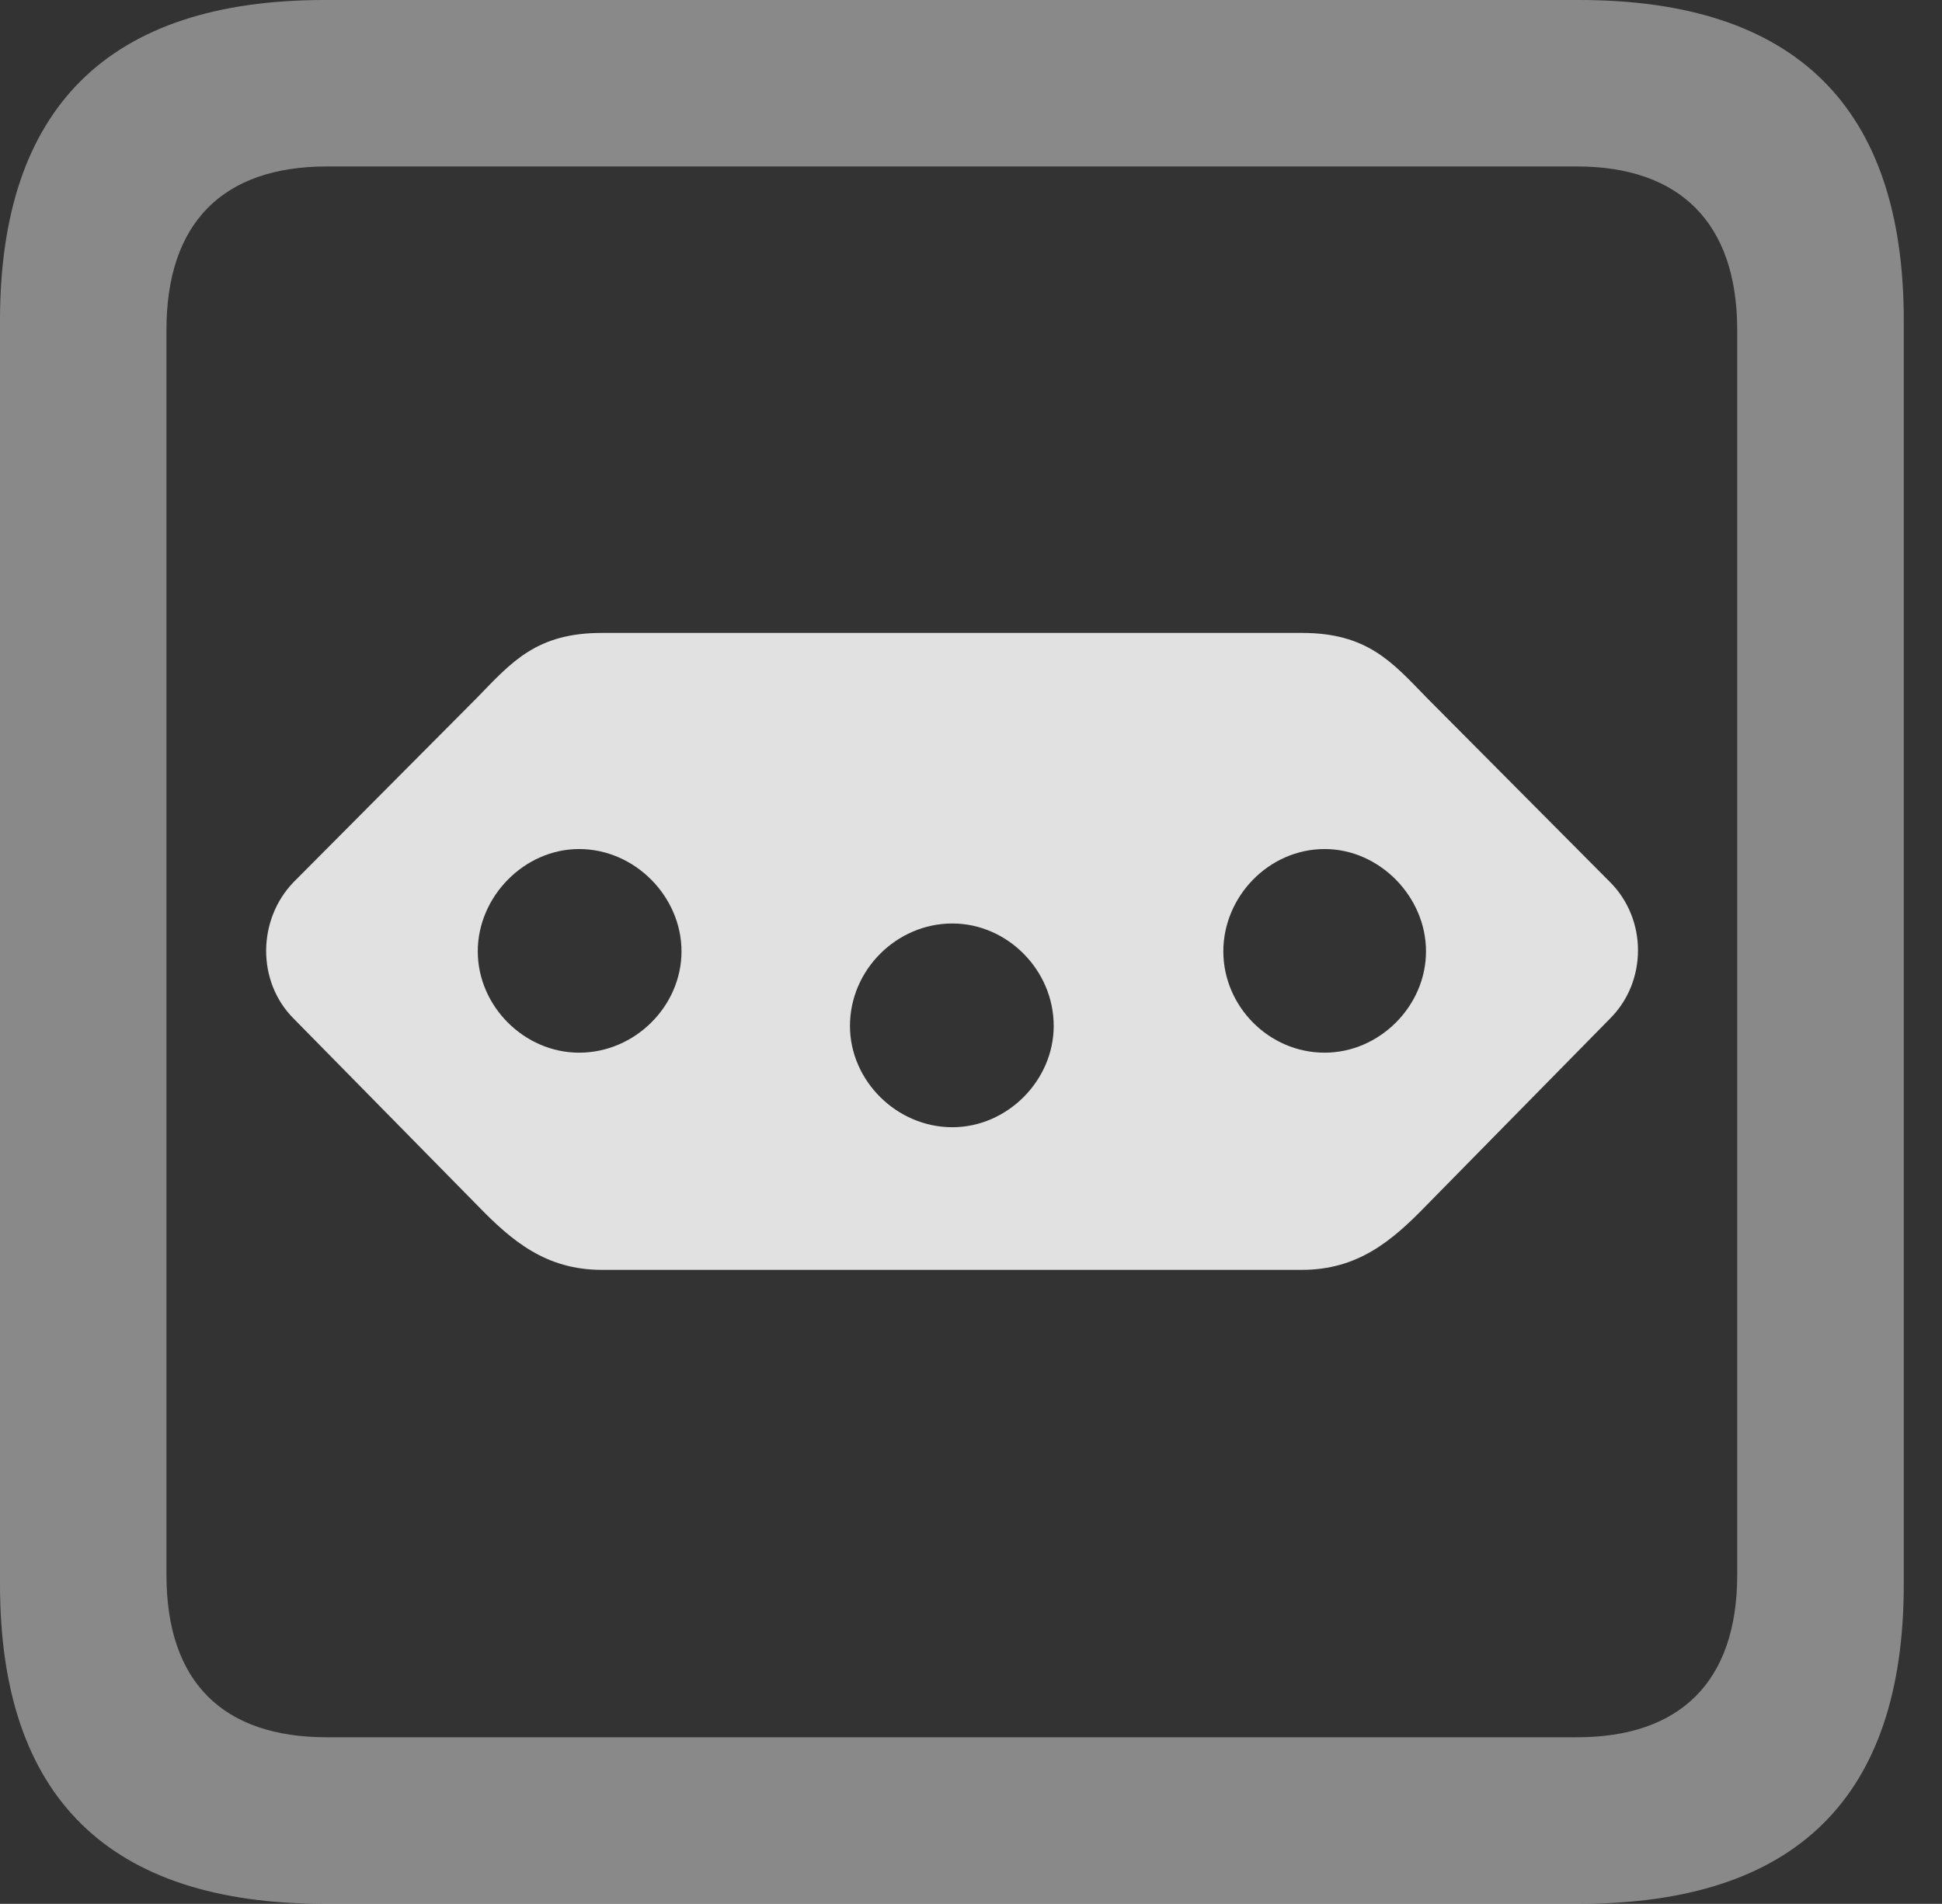 <?xml version="1.0" encoding="UTF-8"?>
<!--Generator: Apple Native CoreSVG 341-->
<!DOCTYPE svg
PUBLIC "-//W3C//DTD SVG 1.1//EN"
       "http://www.w3.org/Graphics/SVG/1.1/DTD/svg11.dtd">
<svg version="1.1" xmlns="http://www.w3.org/2000/svg" xmlns:xlink="http://www.w3.org/1999/xlink" viewBox="0 0 18.34 17.979">
 <rect x="0" y="0" width="18.34" height="17.979" fill="#333333" stroke="none"/>
 <g>
  <rect height="17.979" opacity="0" width="18.34" x="0" y="0"/>
  <path d="M3.066 17.979L14.912 17.979C16.963 17.979 17.979 16.973 17.979 14.961L17.979 3.027C17.979 1.016 16.963 0 14.912 0L3.066 0C1.025 0 0 1.016 0 3.027L0 14.961C0 16.973 1.025 17.979 3.066 17.979ZM3.086 16.406C2.109 16.406 1.572 15.889 1.572 14.873L1.572 3.115C1.572 2.1 2.109 1.572 3.086 1.572L14.893 1.572C15.859 1.572 16.406 2.1 16.406 3.115L16.406 14.873C16.406 15.889 15.859 16.406 14.893 16.406Z" fill="white" fill-opacity="0.425"/>
  <path d="M5.684 5.977C5.068 5.977 4.834 6.25 4.512 6.582L2.773 8.33C2.432 8.682 2.422 9.268 2.773 9.619L4.512 11.387C4.834 11.719 5.156 11.992 5.684 11.992L12.295 11.992C12.822 11.992 13.145 11.719 13.467 11.387L15.205 9.619C15.557 9.268 15.557 8.682 15.205 8.33L13.467 6.582C13.145 6.25 12.91 5.977 12.295 5.977ZM5.469 8.018C5.996 8.018 6.436 8.467 6.436 8.984C6.436 9.502 5.996 9.941 5.469 9.941C4.951 9.941 4.512 9.502 4.512 8.984C4.512 8.467 4.951 8.018 5.469 8.018ZM8.994 8.721C9.512 8.721 9.951 9.16 9.951 9.688C9.951 10.205 9.512 10.645 8.994 10.645C8.467 10.645 8.027 10.205 8.027 9.688C8.027 9.16 8.467 8.721 8.994 8.721ZM12.51 8.018C13.027 8.018 13.467 8.467 13.467 8.984C13.467 9.502 13.027 9.941 12.51 9.941C11.982 9.941 11.553 9.502 11.553 8.984C11.553 8.467 11.982 8.018 12.51 8.018Z" fill="white" fill-opacity="0.85"/>
 </g>
</svg>
